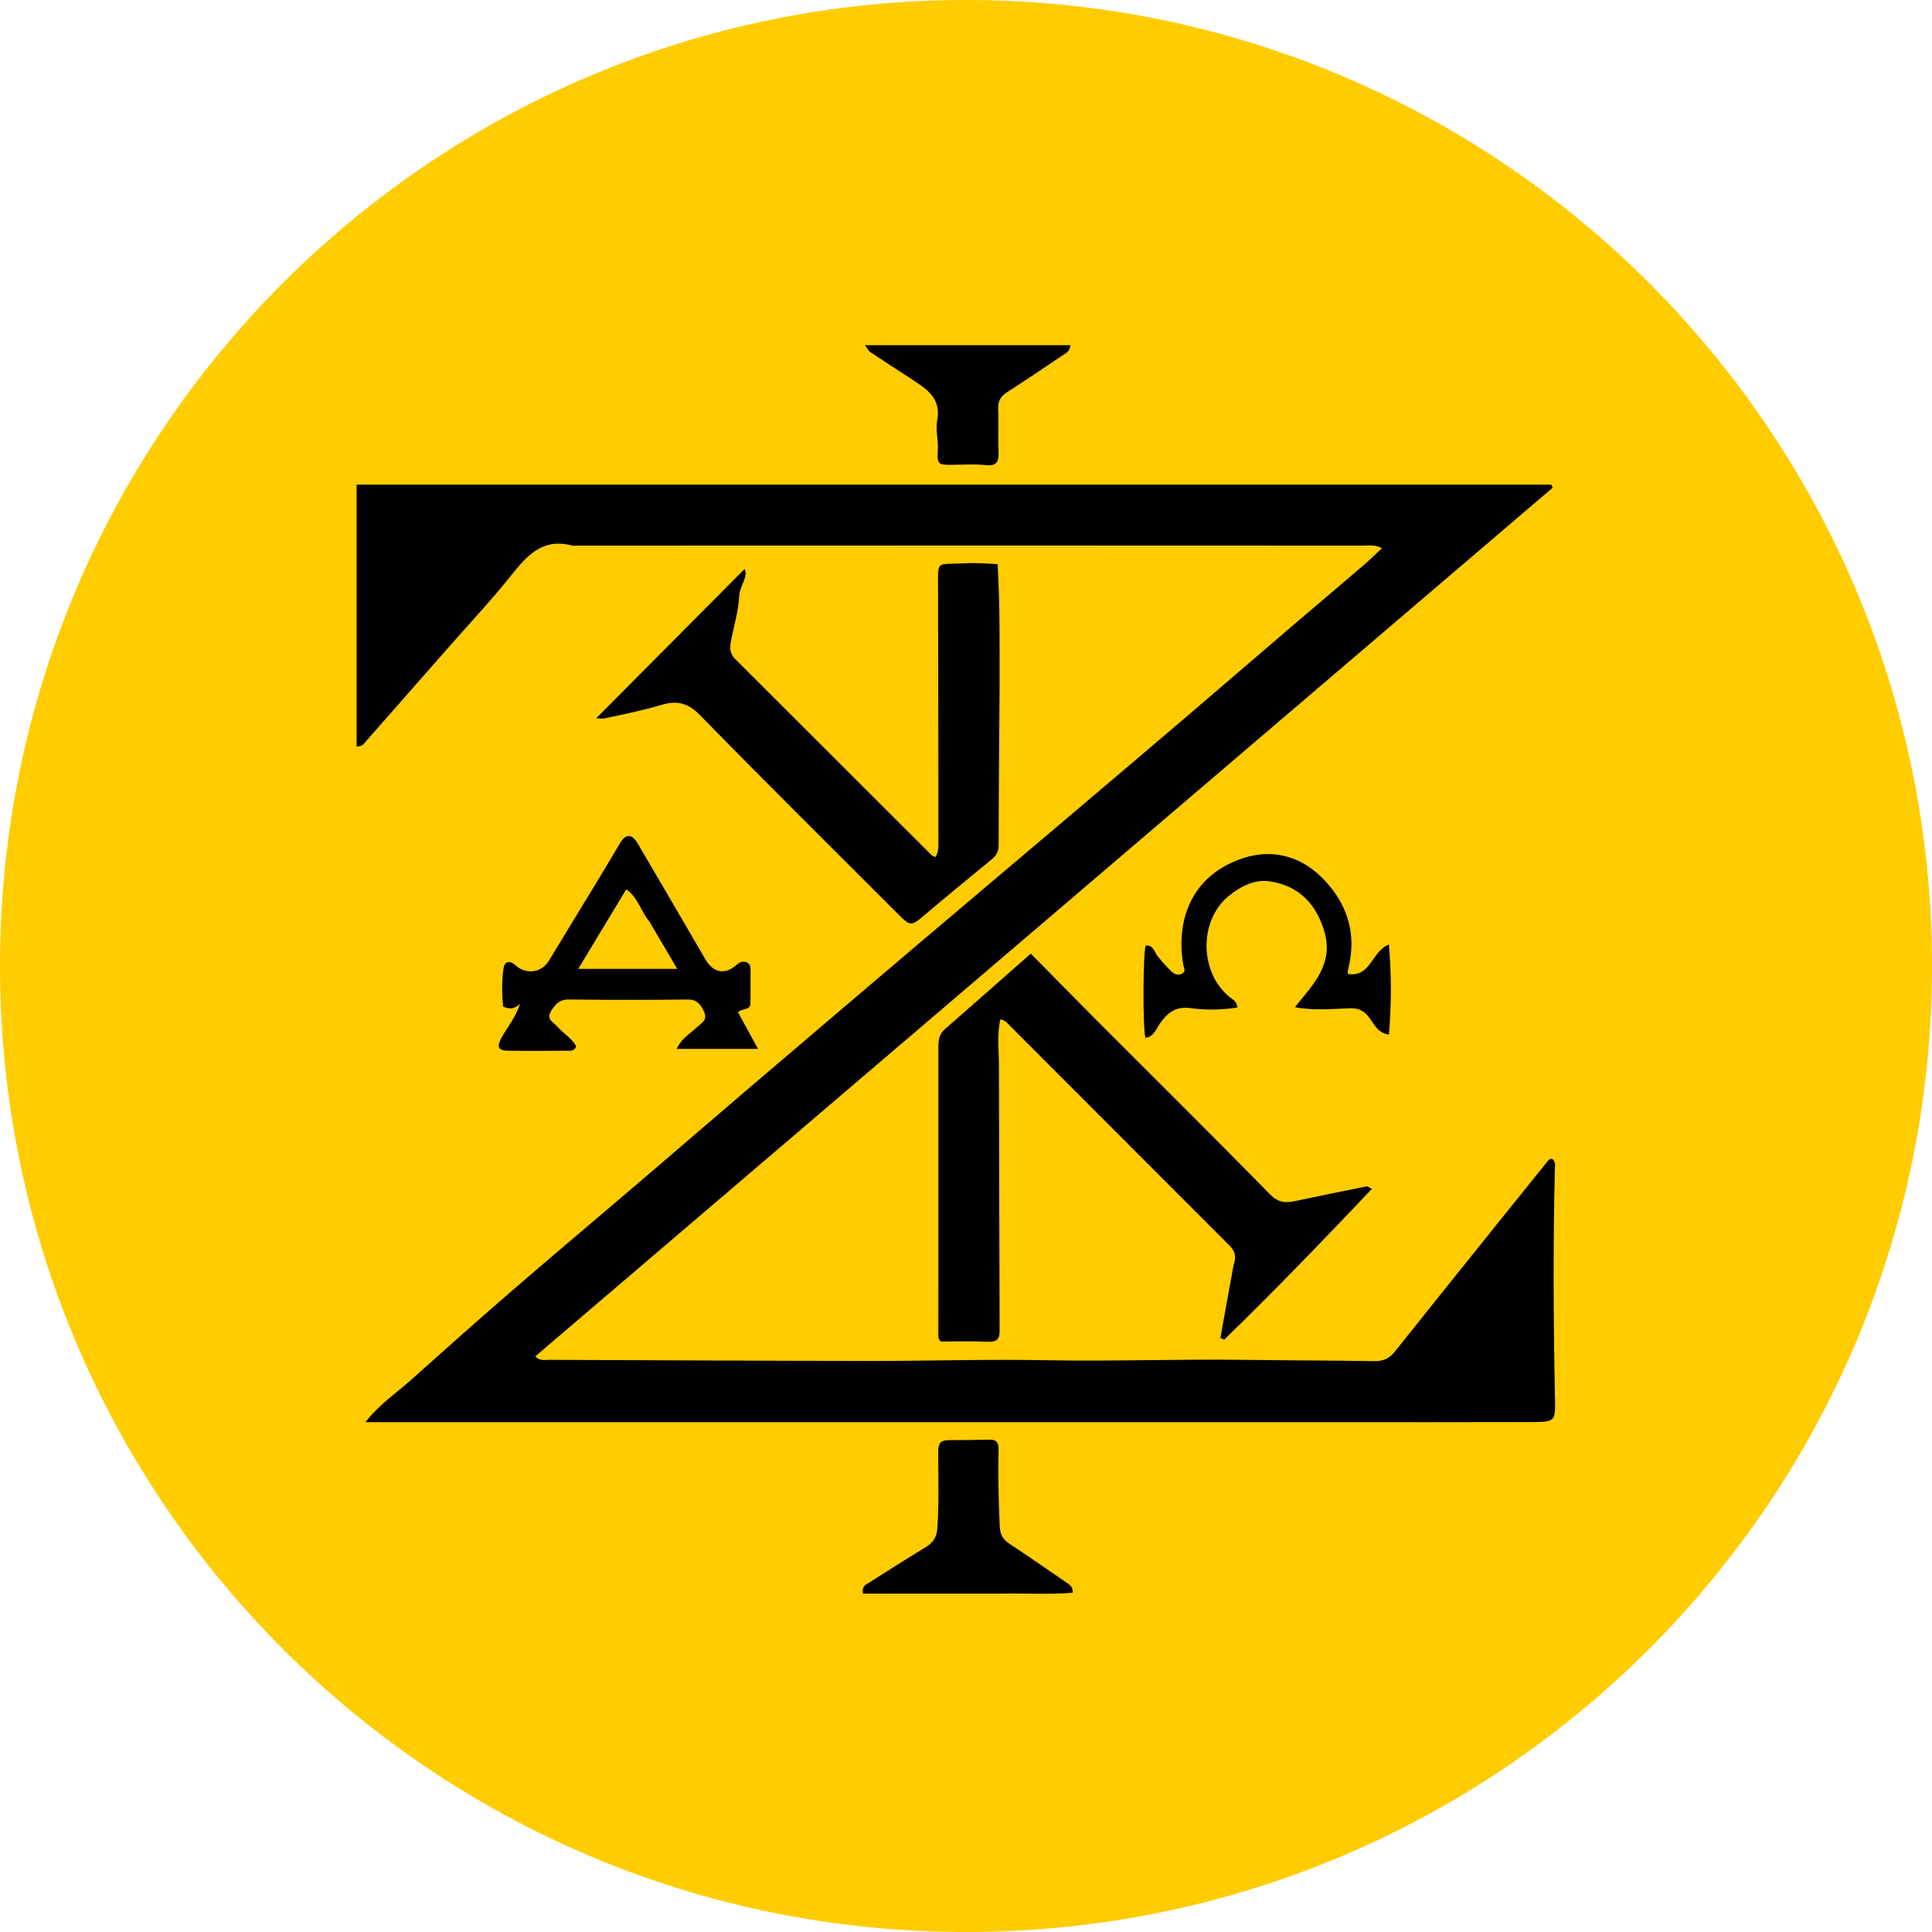 <?xml version="1.0" encoding="UTF-8"?>
<svg xmlns="http://www.w3.org/2000/svg" xmlns:xlink="http://www.w3.org/1999/xlink" width="200px" height="200px" viewBox="0 0 200 200" version="1.1">
<g id="surface1">
<path style=" stroke:none;fill-rule:nonzero;fill:rgb(100%,80%,0%);fill-opacity:1;" d="M 200 100 C 200 155.227 155.227 200 100 200 C 44.773 200 0 155.227 0 100 C 0 44.773 44.773 0 100 0 C 155.227 0 200 44.773 200 100 Z M 200 100 "/>
<path style=" stroke:none;fill-rule:nonzero;fill:rgb(0%,0%,0%);fill-opacity:1;" d="M 137 147.223 C 103.945 147.223 71.016 147.223 37.82 147.223 C 39.297 145.355 40.996 144.234 42.492 142.898 C 45.961 139.797 49.434 136.699 52.953 133.656 C 57.32 129.883 61.738 126.172 66.129 122.422 C 69.73 119.348 73.312 116.246 76.914 113.172 C 82.891 108.074 88.867 102.98 94.855 97.898 C 99.801 93.699 104.766 89.52 109.715 85.324 C 114.125 81.586 118.531 77.852 122.93 74.102 C 126.438 71.105 129.926 68.09 133.434 65.09 C 136.023 62.875 138.629 60.676 141.219 58.457 C 141.836 57.934 142.406 57.355 143.062 56.746 C 142.309 56.355 141.676 56.48 141.07 56.48 C 128.781 56.469 116.492 56.469 104.203 56.469 C 89.414 56.473 74.625 56.477 59.84 56.48 C 59.629 56.48 59.41 56.527 59.215 56.473 C 56.102 55.645 54.477 57.602 52.793 59.715 C 50.883 62.113 48.77 64.352 46.746 66.66 C 43.812 69.996 40.883 73.332 37.945 76.668 C 37.707 76.941 37.527 77.309 36.918 77.277 C 36.918 68.281 36.918 59.285 36.918 50.172 C 78.191 50.172 119.391 50.172 160.59 50.172 C 160.637 50.277 160.684 50.383 160.734 50.488 C 125.633 80.457 90.531 110.426 55.406 140.414 C 55.891 140.914 56.375 140.77 56.809 140.77 C 67.93 140.816 79.055 140.871 90.176 140.883 C 96.172 140.891 102.176 140.695 108.168 140.809 C 115.086 140.941 121.996 140.68 128.91 140.773 C 133.367 140.836 137.824 140.832 142.277 140.906 C 143.207 140.922 143.844 140.609 144.41 139.898 C 148.008 135.379 151.629 130.883 155.242 126.379 C 156.828 124.402 158.422 122.434 160.012 120.457 C 160.191 120.238 160.316 119.953 160.668 119.957 C 161.051 120.223 160.973 120.617 160.961 120.98 C 160.77 128.852 160.812 136.723 160.969 144.59 C 161.02 147.156 161.055 147.199 158.496 147.211 C 151.371 147.234 144.25 147.219 137 147.223 Z M 137 147.223 "/>
<path style=" stroke:none;fill-rule:nonzero;fill:rgb(0%,0%,0%);fill-opacity:1;" d="M 127.707 130.93 C 128 130.121 127.859 129.52 127.285 128.945 C 119.715 121.379 112.156 113.801 104.594 106.23 C 104.336 105.969 104.121 105.637 103.555 105.523 C 103.199 107.113 103.406 108.711 103.41 110.297 C 103.434 119.457 103.445 128.621 103.48 137.785 C 103.48 138.645 103.16 138.934 102.281 138.898 C 100.621 138.824 98.957 138.875 97.414 138.875 C 97.105 138.633 97.137 138.418 97.137 138.211 C 97.141 128.301 97.148 118.387 97.141 108.473 C 97.141 107.746 97.188 107.086 97.797 106.555 C 100.734 103.992 103.648 101.41 106.707 98.719 C 109.031 101.074 111.297 103.391 113.586 105.684 C 119.559 111.668 125.57 117.613 131.488 123.652 C 132.383 124.566 133.191 124.531 134.227 124.305 C 136.633 123.785 139.043 123.301 141.457 122.816 C 141.555 122.797 141.676 122.91 142.023 123.07 C 136.957 128.402 131.941 133.633 126.734 138.676 C 126.602 138.621 126.469 138.566 126.336 138.512 C 126.781 136.008 127.23 133.504 127.707 130.93 Z M 127.707 130.93 "/>
<path style=" stroke:none;fill-rule:nonzero;fill:rgb(0%,0%,0%);fill-opacity:1;" d="M 103.477 71 C 103.438 76.578 103.383 82.035 103.383 87.488 C 103.383 88.223 103.066 88.633 102.559 89.047 C 100.25 90.938 97.941 92.828 95.668 94.762 C 94.371 95.867 94.246 95.898 93.043 94.699 C 86.184 87.832 79.281 81.012 72.5 74.066 C 71.227 72.766 70.098 72.477 68.445 72.977 C 66.566 73.547 64.621 73.922 62.699 74.344 C 62.312 74.43 61.891 74.359 61.715 74.359 C 66.809 69.234 71.957 64.055 77.086 58.895 C 77.477 59.754 76.586 60.633 76.531 61.645 C 76.445 63.27 75.949 64.871 75.648 66.488 C 75.531 67.121 75.586 67.699 76.098 68.211 C 82.883 74.977 89.656 81.75 96.434 88.52 C 96.516 88.602 96.645 88.637 96.82 88.727 C 97.164 88.25 97.145 87.711 97.145 87.191 C 97.141 78.113 97.129 69.031 97.105 59.949 C 97.102 58.434 97.133 58.375 98.695 58.352 C 99.445 58.344 100.195 58.285 100.945 58.293 C 101.688 58.301 102.43 58.359 103.273 58.398 C 103.527 62.578 103.469 66.727 103.477 71 Z M 103.477 71 "/>
<path style=" stroke:none;fill-rule:nonzero;fill:rgb(0%,0%,0%);fill-opacity:1;" d="M 62.164 90.672 C 62.875 89.488 63.535 88.383 64.195 87.273 C 64.781 86.285 65.426 86.301 66.023 87.324 C 68.355 91.312 70.691 95.293 73.008 99.289 C 73.844 100.727 75.059 100.961 76.305 99.84 C 76.594 99.578 76.859 99.516 77.203 99.594 C 77.617 99.688 77.691 100.027 77.695 100.367 C 77.707 101.531 77.699 102.695 77.684 103.863 C 77.672 104.652 76.801 104.324 76.402 104.797 C 77.047 105.98 77.699 107.168 78.473 108.582 C 75.594 108.582 72.891 108.582 70.047 108.582 C 70.531 107.492 71.438 107.016 72.133 106.352 C 72.59 105.91 73.293 105.633 72.887 104.734 C 72.531 103.957 72.152 103.457 71.156 103.469 C 67.074 103.52 62.992 103.52 58.91 103.465 C 57.867 103.449 57.391 104.047 56.988 104.777 C 56.555 105.559 57.352 105.867 57.723 106.301 C 58.336 107.012 59.219 107.48 59.648 108.324 C 59.426 108.852 59.008 108.77 58.656 108.773 C 56.656 108.785 54.656 108.797 52.656 108.77 C 51.582 108.758 51.387 108.418 51.902 107.453 C 52.504 106.328 53.391 105.355 53.82 103.918 C 53.242 104.473 52.727 104.496 52.082 104.199 C 51.953 102.914 51.941 101.582 52.121 100.273 C 52.23 99.465 52.805 99.41 53.355 99.922 C 54.414 100.906 56.043 100.727 56.793 99.496 C 58.57 96.582 60.34 93.668 62.164 90.672 M 67.227 95.398 C 66.359 94.418 66.117 92.988 64.832 92.059 C 63.16 94.828 61.535 97.52 59.859 100.297 C 63.371 100.297 66.613 100.297 70.105 100.297 C 69.082 98.551 68.207 97.051 67.227 95.398 Z M 67.227 95.398 "/>
<path style=" stroke:none;fill-rule:nonzero;fill:rgb(0%,0%,0%);fill-opacity:1;" d="M 137.164 96.652 C 136.328 93.621 134.48 91.672 131.41 91.234 C 129.859 91.008 128.41 91.766 127.195 92.754 C 124.055 95.309 124.164 100.789 127.371 103.273 C 127.688 103.52 128.07 103.727 128.082 104.297 C 126.473 104.551 124.848 104.582 123.273 104.363 C 121.738 104.145 120.879 104.816 120.086 105.938 C 119.684 106.5 119.465 107.324 118.574 107.43 C 118.289 106.352 118.32 98.734 118.602 97.887 C 119.387 97.793 119.496 98.543 119.816 98.953 C 120.254 99.512 120.723 100.031 121.223 100.531 C 121.551 100.863 121.957 100.988 122.359 100.789 C 122.824 100.562 122.535 100.18 122.477 99.812 C 121.738 95.219 123.328 90.922 128.082 89.051 C 131.582 87.668 135.16 88.477 137.914 92.066 C 139.832 94.566 140.328 97.359 139.543 100.398 C 139.516 100.504 139.539 100.629 139.539 100.824 C 141.914 101.199 141.988 98.469 143.777 97.773 C 144.059 100.93 144.035 103.977 143.785 107.105 C 142.562 106.938 142.215 105.914 141.652 105.223 C 141.105 104.559 140.555 104.352 139.73 104.379 C 137.914 104.434 136.09 104.641 134.043 104.266 C 135.906 101.969 137.984 99.906 137.164 96.652 Z M 137.164 96.652 "/>
<path style=" stroke:none;fill-rule:nonzero;fill:rgb(0%,0%,0%);fill-opacity:1;" d="M 103.5 164.969 C 98.684 164.969 93.996 164.969 89.328 164.969 C 89.203 164.168 89.641 164.039 89.977 163.828 C 91.91 162.609 93.832 161.375 95.785 160.188 C 96.547 159.723 96.961 159.215 97.031 158.234 C 97.215 155.57 97.125 152.91 97.125 150.25 C 97.129 149.465 97.348 149.086 98.16 149.086 C 99.574 149.086 100.988 149.066 102.402 149.031 C 103.172 149.012 103.387 149.359 103.371 150.102 C 103.32 152.723 103.367 155.34 103.488 157.961 C 103.527 158.801 103.781 159.34 104.484 159.801 C 106.461 161.098 108.398 162.457 110.352 163.793 C 110.691 164.023 111.082 164.211 111.039 164.879 C 108.574 165.09 106.098 164.914 103.5 164.969 Z M 103.5 164.969 "/>
<path style=" stroke:none;fill-rule:nonzero;fill:rgb(0%,0%,0%);fill-opacity:1;" d="M 97.098 46.215 C 97.059 45.238 96.863 44.336 97.023 43.5 C 97.445 41.27 95.98 40.301 94.469 39.312 C 93.004 38.359 91.539 37.41 90.086 36.445 C 89.93 36.34 89.84 36.133 89.535 35.734 C 96.77 35.734 103.773 35.734 110.805 35.734 C 110.781 36.398 110.277 36.594 109.883 36.863 C 108.02 38.113 106.164 39.379 104.273 40.586 C 103.598 41.016 103.305 41.512 103.332 42.316 C 103.387 43.816 103.312 45.316 103.371 46.812 C 103.406 47.805 103.16 48.277 102.039 48.148 C 100.969 48.031 99.875 48.102 98.793 48.113 C 96.992 48.133 96.992 48.141 97.098 46.215 Z M 97.098 46.215 "/>
</g>
</svg>
